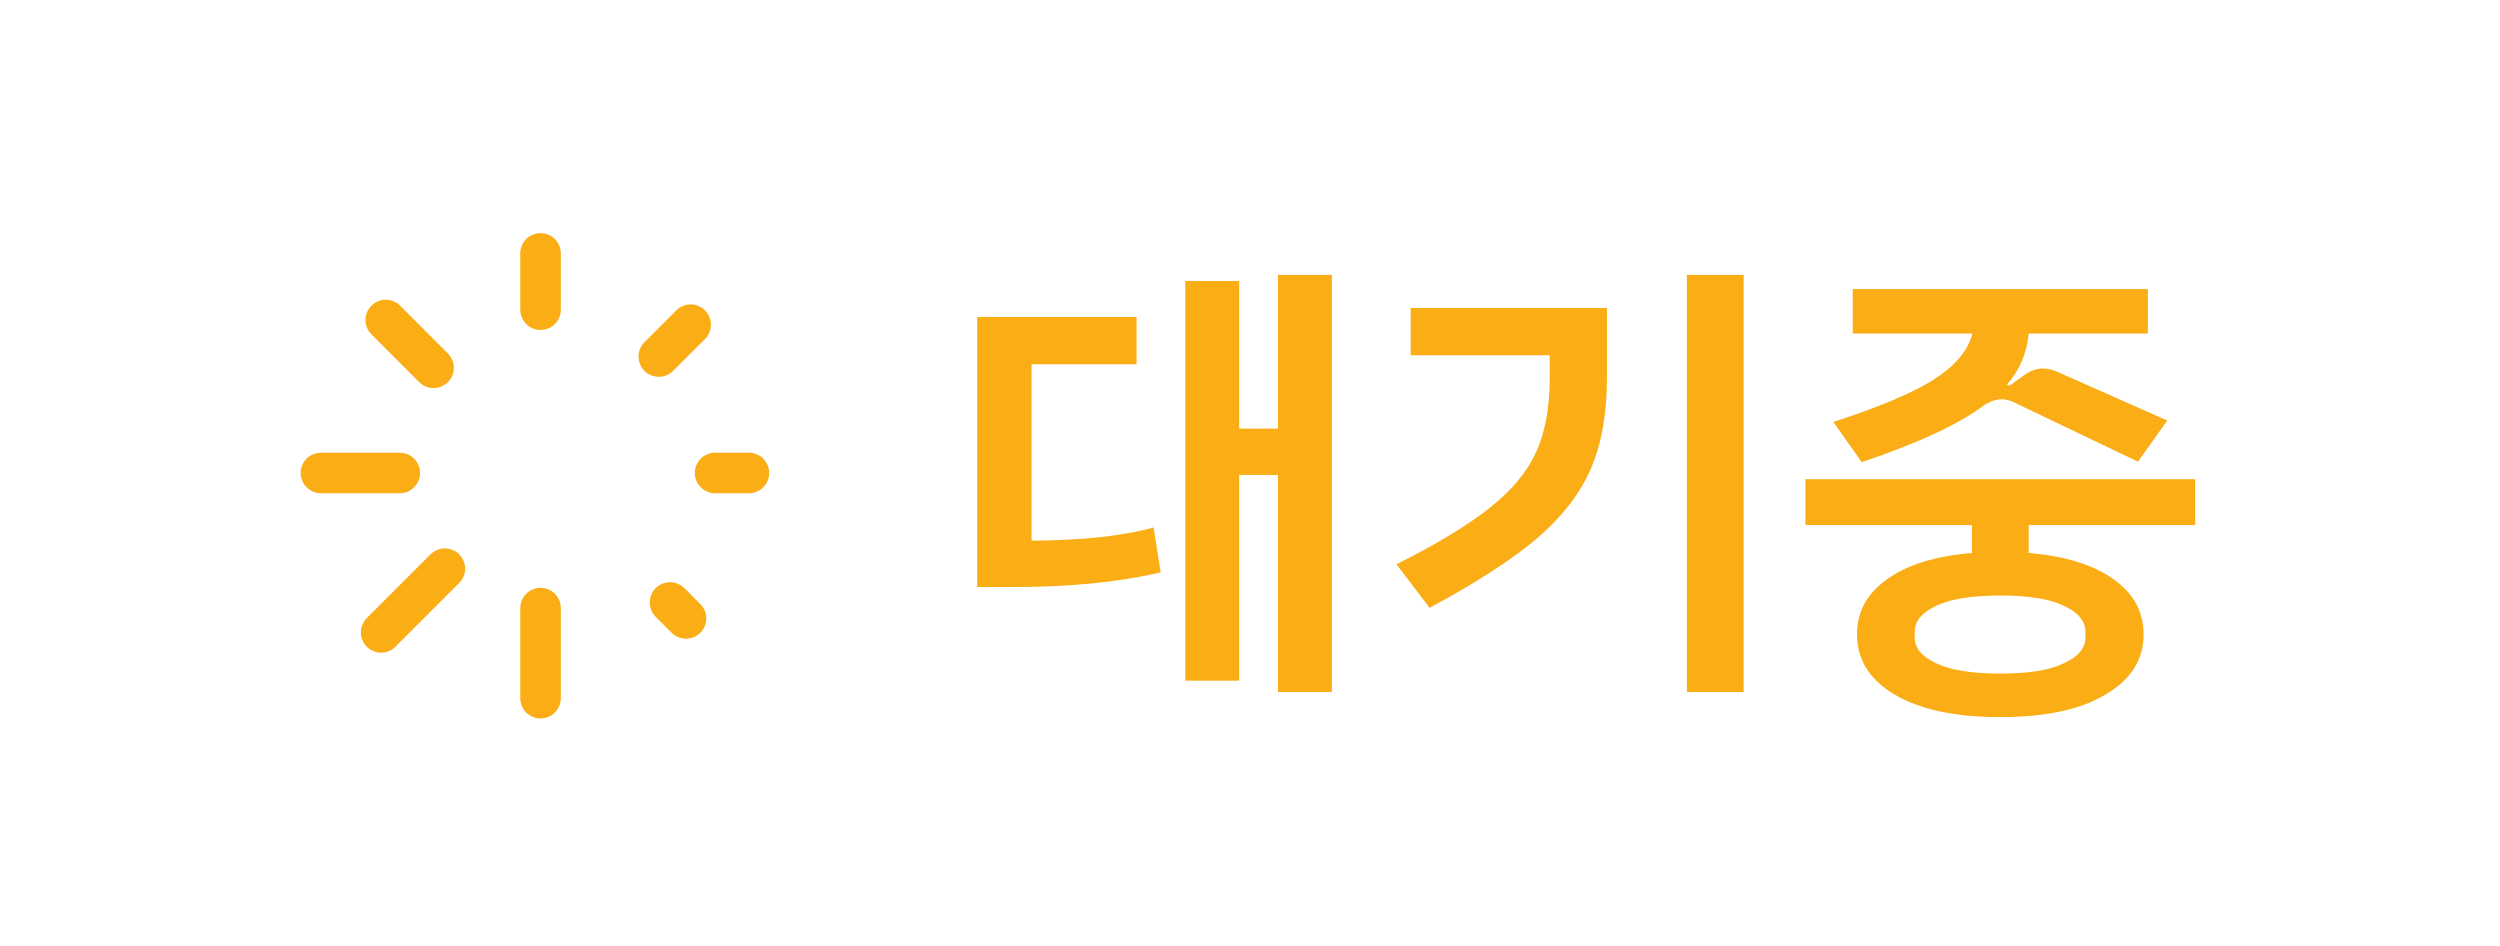 <svg width="74" height="28" viewBox="0 0 74 28" fill="none" xmlns="http://www.w3.org/2000/svg">
<rect width="74" height="28" fill="white"/>
<path d="M16 7.5V9.167M16 18V20.667M11.833 14H9.5M22.167 14H21.167M20.305 18.305L19.833 17.833M20.443 9.611L19.5 10.553M11.281 18.719L13.167 16.833M11.419 9.472L12.833 10.887" stroke="#FAAD14" stroke-width="1.2" stroke-linecap="round" stroke-linejoin="round"/>
<path d="M39.424 8.136V20.484H37.828V14.058H36.68V20.148H35.084V8.318H36.68V12.686H37.828V8.136H39.424ZM34.146 15.612L34.356 16.942C33.133 17.231 31.673 17.376 29.974 17.376H28.924V9.382H33.642V10.782H30.534V16.004C32.046 15.995 33.25 15.864 34.146 15.612ZM49.932 8.136H51.612V20.484H49.932V8.136ZM41.336 16.704C42.559 16.088 43.488 15.523 44.122 15.01C44.766 14.497 45.219 13.946 45.48 13.358C45.742 12.77 45.872 12.047 45.872 11.188V10.516H41.756V9.116H47.566V11.188C47.566 12.252 47.403 13.157 47.076 13.904C46.75 14.641 46.213 15.327 45.466 15.962C44.72 16.587 43.67 17.264 42.316 17.992L41.336 16.704ZM58.383 9.872H54.841V8.556H63.577V9.872H60.049C59.993 10.46 59.778 10.964 59.405 11.384L59.489 11.412L59.937 11.09C60.114 10.969 60.291 10.908 60.469 10.908C60.627 10.908 60.791 10.95 60.959 11.034L64.151 12.448L63.283 13.666L59.657 11.93C59.508 11.855 59.372 11.818 59.251 11.818C59.111 11.818 58.975 11.855 58.845 11.93L58.761 11.972C58.014 12.541 56.796 13.111 55.107 13.68L54.267 12.49C55.62 12.051 56.614 11.631 57.249 11.23C57.883 10.819 58.261 10.367 58.383 9.872ZM60.049 15.542V16.368C61.141 16.461 61.981 16.723 62.569 17.152C63.157 17.572 63.451 18.113 63.451 18.776C63.451 19.523 63.078 20.115 62.331 20.554C61.593 21.002 60.553 21.226 59.209 21.226C57.865 21.226 56.819 21.002 56.073 20.554C55.336 20.115 54.967 19.523 54.967 18.776C54.967 18.113 55.261 17.572 55.849 17.152C56.437 16.723 57.277 16.461 58.369 16.368V15.542H53.441V14.184H64.977V15.542H60.049ZM59.209 17.628C58.359 17.628 57.725 17.731 57.305 17.936C56.885 18.132 56.675 18.389 56.675 18.706V18.874C56.675 19.182 56.885 19.434 57.305 19.63C57.725 19.835 58.359 19.938 59.209 19.938C60.058 19.938 60.688 19.835 61.099 19.63C61.519 19.434 61.729 19.182 61.729 18.874V18.706C61.729 18.389 61.519 18.132 61.099 17.936C60.688 17.731 60.058 17.628 59.209 17.628Z" fill="#FAAD14"/>
</svg>
